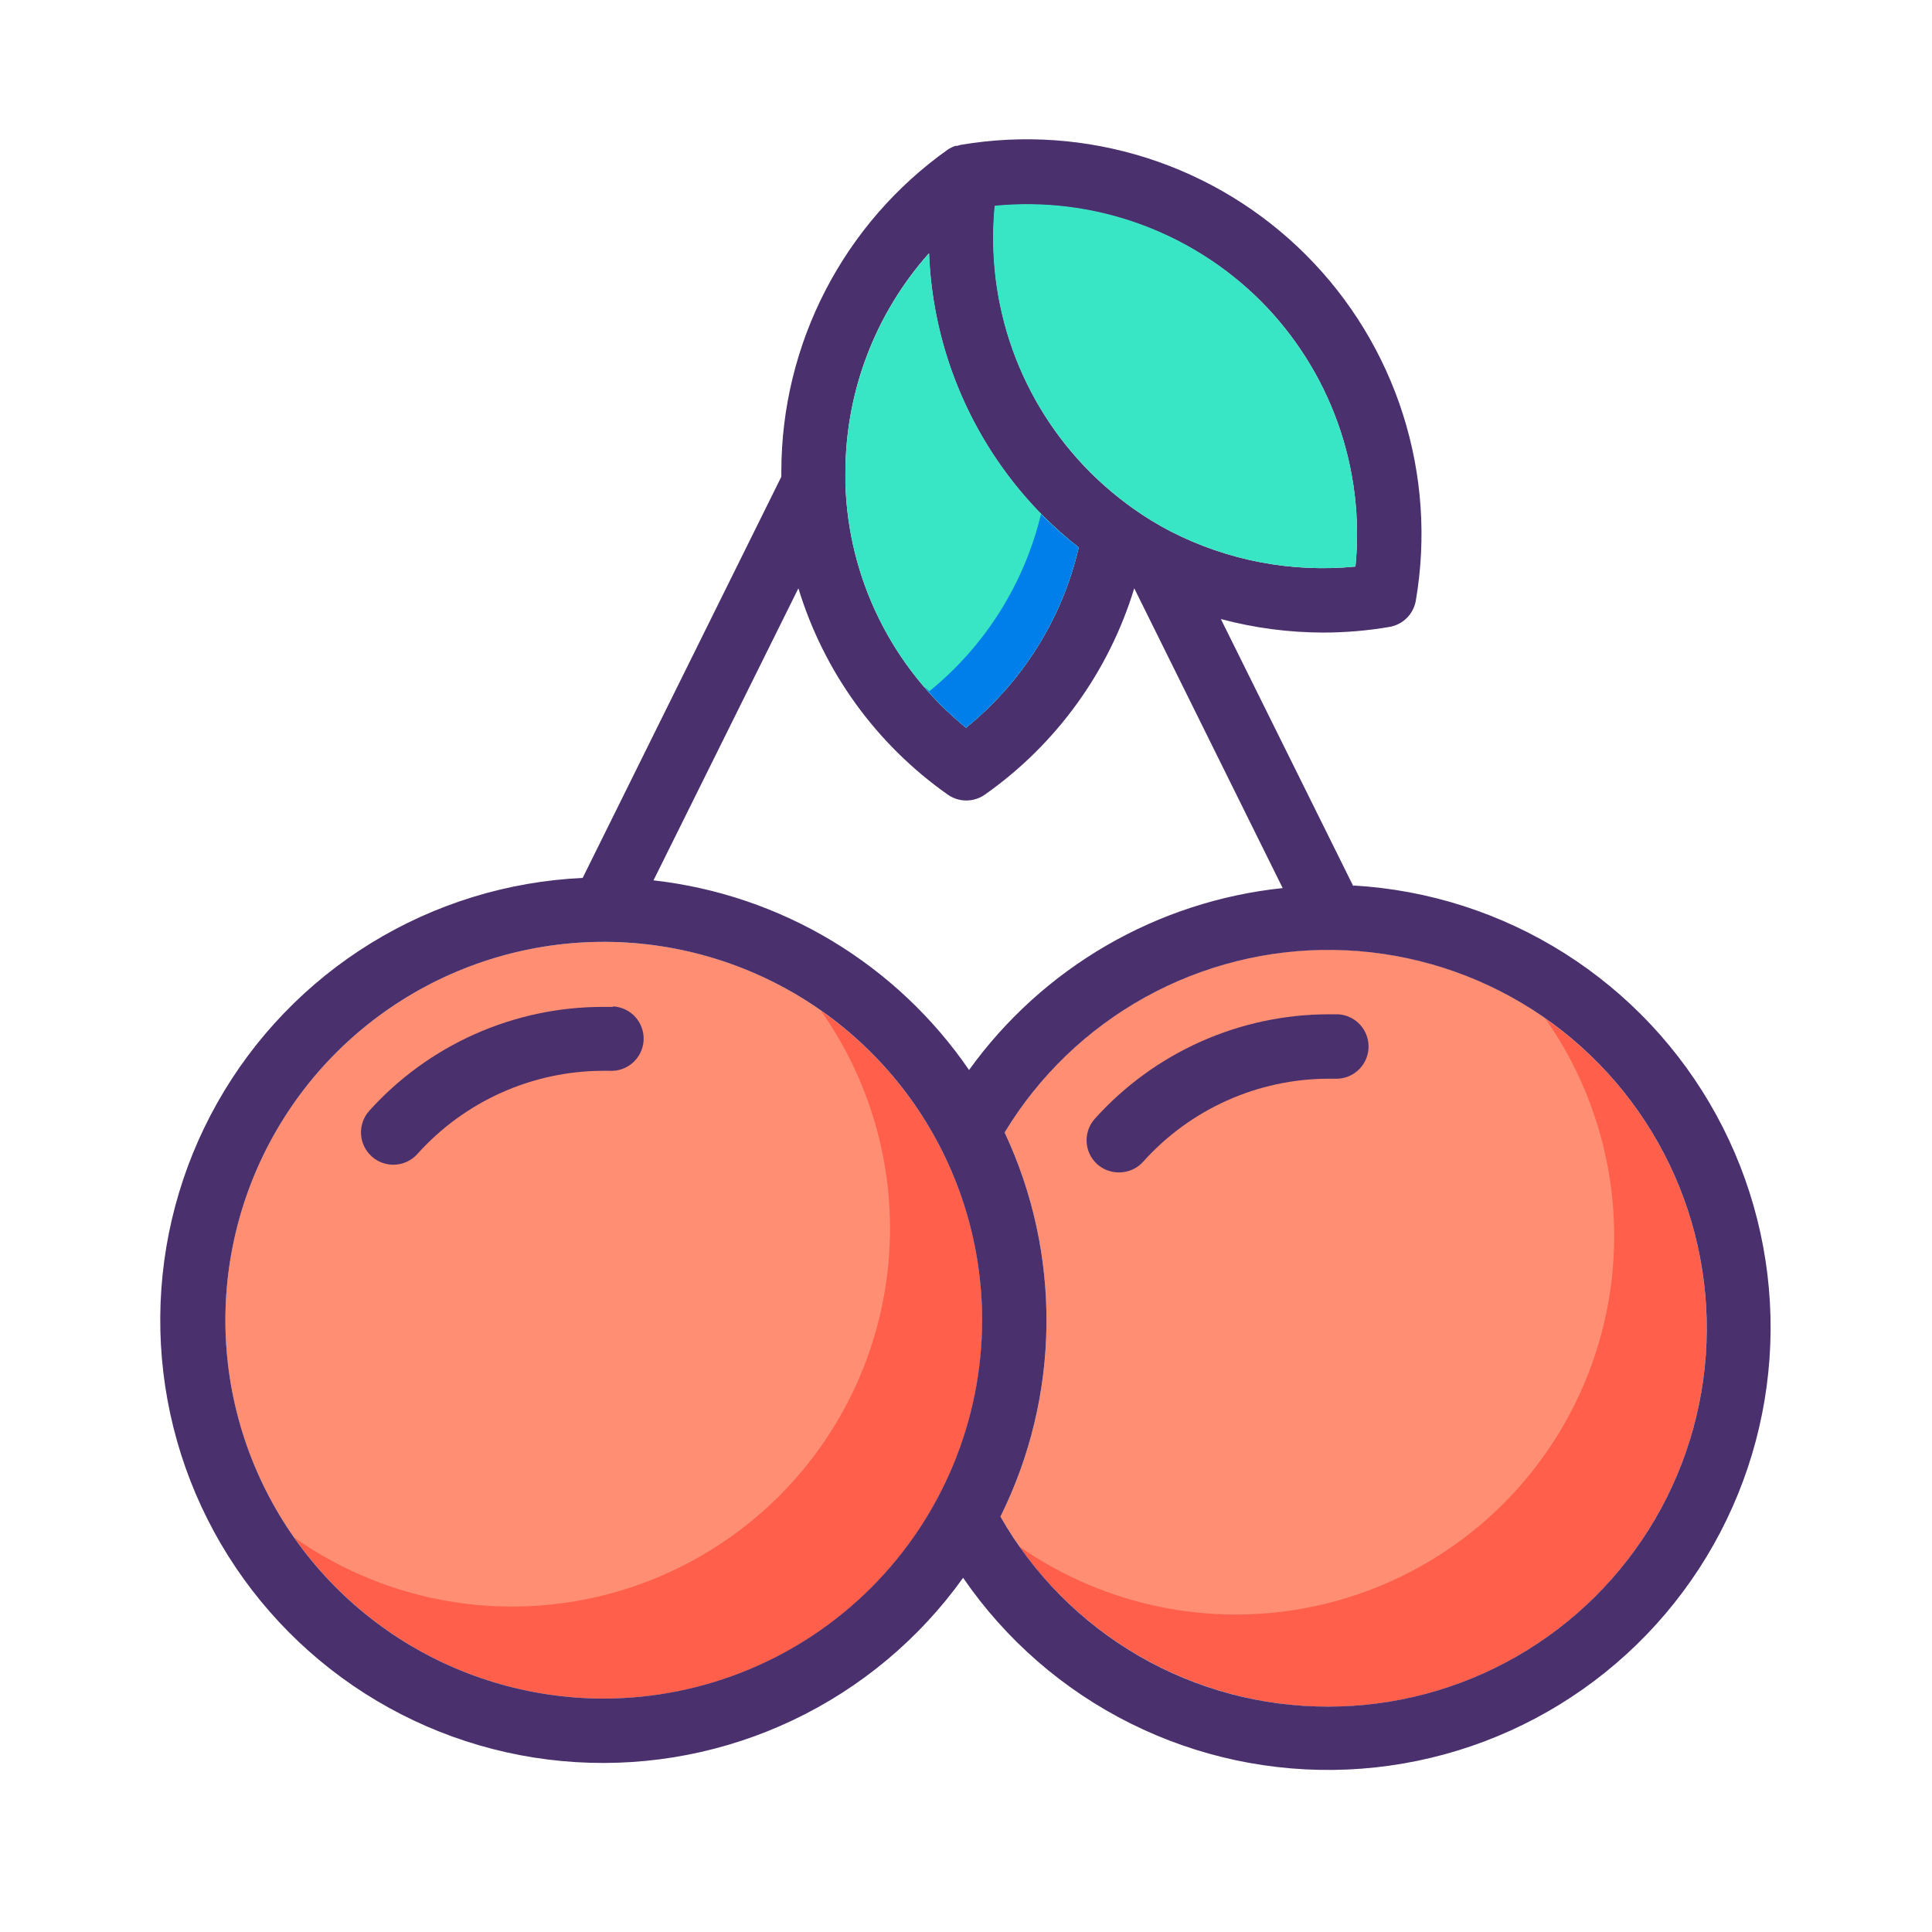 <svg width="120" height="120" viewBox="0 0 120 120" fill="none" xmlns="http://www.w3.org/2000/svg">
    <path
        d="M37.5 105.5C50.479 105.5 61 94.979 61 82C61 69.021 50.479 58.5 37.5 58.5C24.521 58.5 14 69.021 14 82C14 94.979 24.521 105.5 37.5 105.5Z"
        fill="#FF8E72" />
    <path
        d="M61 82C61.001 86.993 59.411 91.856 56.462 95.884C53.511 99.912 49.355 102.896 44.594 104.402C39.834 105.908 34.718 105.857 29.988 104.258C25.258 102.66 21.16 99.595 18.29 95.51C22.813 98.692 28.313 100.176 33.823 99.699C39.332 99.223 44.496 96.818 48.406 92.907C52.316 88.996 54.72 83.831 55.194 78.321C55.669 72.812 54.183 67.312 51 62.79C54.088 64.952 56.61 67.827 58.35 71.171C60.091 74.516 61 78.23 61 82Z"
        fill="#FF5F4B" />
    <path
        d="M106 82.5C106 87.676 104.291 92.707 101.138 96.811C97.986 100.916 93.565 103.864 88.564 105.198C83.563 106.532 78.262 106.177 73.484 104.189C68.705 102.2 64.717 98.688 62.14 94.2C63.976 90.499 64.953 86.431 64.998 82.3C65.043 78.168 64.155 74.08 62.4 70.34C65.053 65.945 69.073 62.54 73.844 60.647C78.615 58.753 83.876 58.474 88.82 59.853C93.765 61.232 98.122 64.193 101.225 68.283C104.327 72.373 106.004 77.367 106 82.5Z"
        fill="#FF8E72" />
    <path
        d="M106 82.5C106.003 87.489 104.417 92.349 101.472 96.377C98.528 100.404 94.378 103.389 89.623 104.9C84.868 106.411 79.756 106.368 75.027 104.779C70.297 103.19 66.197 100.136 63.32 96.06C67.85 99.218 73.347 100.68 78.848 100.189C84.348 99.698 89.499 97.286 93.399 93.376C97.298 89.466 99.696 84.308 100.172 78.806C100.647 73.305 99.17 67.811 96 63.29C99.088 65.452 101.61 68.327 103.351 71.671C105.091 75.016 106 78.73 106 82.5Z"
        fill="#FF5F4B" />
    <path
        d="M84.06 55.05L75.83 38.45C77.908 39.005 80.049 39.287 82.2 39.29C83.574 39.288 84.946 39.171 86.3 38.94C86.71 38.871 87.088 38.676 87.382 38.382C87.676 38.088 87.871 37.71 87.94 37.3C88.602 33.438 88.328 29.473 87.141 25.738C85.954 22.003 83.889 18.608 81.119 15.836C78.35 13.064 74.955 10.997 71.221 9.807C67.488 8.618 63.523 8.341 59.66 9L59.45 9.06H59.34C59.175 9.118 59.017 9.196 58.87 9.29C55.675 11.556 53.07 14.555 51.271 18.034C49.472 21.514 48.532 25.373 48.53 29.29V29.61L36.19 54.53C31.535 54.744 27.01 56.138 23.041 58.58C19.072 61.023 15.789 64.433 13.499 68.493C11.21 72.552 9.99 77.127 9.954 81.787C9.918 86.447 11.066 91.04 13.292 95.135C15.518 99.229 18.748 102.691 22.678 105.195C26.609 107.699 31.111 109.163 35.763 109.449C40.414 109.735 45.062 108.835 49.27 106.832C53.479 104.83 57.109 101.79 59.82 98C62.462 101.849 66.04 104.962 70.217 107.045C74.394 109.129 79.034 110.114 83.697 109.908C88.361 109.703 92.895 108.313 96.873 105.87C100.851 103.427 104.141 100.011 106.433 95.944C108.725 91.878 109.944 87.295 109.975 82.627C110.006 77.959 108.848 73.36 106.609 69.263C104.371 65.167 101.126 61.708 97.181 59.212C93.236 56.717 88.721 55.267 84.06 55V55.05ZM40.59 54.68L49.59 36.54C51.168 41.723 54.43 46.231 58.86 49.35C59.199 49.591 59.604 49.72 60.02 49.72C60.436 49.72 60.841 49.591 61.18 49.35C65.609 46.23 68.871 41.722 70.45 36.54L79.67 55.16C75.81 55.564 72.079 56.78 68.722 58.727C65.365 60.675 62.457 63.31 60.19 66.46C57.959 63.205 55.054 60.469 51.673 58.436C48.291 56.404 44.511 55.123 40.59 54.68ZM78.29 18.68C80.431 20.826 82.071 23.419 83.091 26.273C84.111 29.128 84.487 32.173 84.19 35.19C80.229 35.579 76.24 34.819 72.7 33C71.884 32.576 71.098 32.095 70.35 31.56C69.407 30.887 68.521 30.138 67.7 29.32C65.56 27.174 63.921 24.58 62.901 21.726C61.881 18.871 61.505 15.827 61.8 12.81C64.811 12.514 67.851 12.887 70.701 13.902C73.552 14.916 76.143 16.548 78.29 18.68ZM57.7 15.73C57.936 21.895 60.489 27.745 64.85 32.11C65.529 32.782 66.247 33.413 67 34C65.981 38.41 63.517 42.352 60 45.2C57.736 43.361 55.895 41.056 54.603 38.442C53.31 35.828 52.596 32.965 52.51 30.05C52.51 29.82 52.51 29.58 52.51 29.35C52.513 24.328 54.36 19.481 57.7 15.73ZM37.5 105.5C32.852 105.5 28.309 104.122 24.444 101.54C20.58 98.957 17.568 95.287 15.789 90.993C14.01 86.699 13.545 81.974 14.452 77.415C15.358 72.857 17.597 68.669 20.883 65.383C24.17 62.096 28.357 59.858 32.916 58.952C37.474 58.045 42.199 58.51 46.493 60.289C50.787 62.068 54.457 65.08 57.04 68.944C59.622 72.809 61 77.352 61 82C60.995 88.231 58.517 94.205 54.111 98.611C49.705 103.017 43.731 105.495 37.5 105.5ZM82.5 106C78.366 106.008 74.305 104.92 70.728 102.847C67.152 100.774 64.188 97.791 62.14 94.2C63.976 90.499 64.953 86.431 64.998 82.3C65.043 78.168 64.155 74.08 62.4 70.34C64.524 66.827 67.532 63.932 71.123 61.943C74.714 59.954 78.764 58.94 82.869 59.003C86.974 59.066 90.99 60.203 94.519 62.301C98.048 64.399 100.965 67.385 102.981 70.961C104.997 74.537 106.041 78.579 106.009 82.684C105.976 86.79 104.869 90.815 102.798 94.359C100.726 97.903 97.762 100.843 94.201 102.885C90.639 104.928 86.605 106.002 82.5 106Z"
        fill="#4A306D" />
    <path
        d="M83.12 63H82.5C79.763 63.007 77.059 63.588 74.561 64.706C72.063 65.824 69.828 67.454 68 69.49C67.647 69.884 67.464 70.402 67.492 70.931C67.52 71.46 67.757 71.956 68.15 72.31C68.518 72.64 68.996 72.821 69.49 72.82C69.774 72.824 70.056 72.767 70.316 72.653C70.577 72.539 70.81 72.371 71 72.16C72.449 70.543 74.221 69.248 76.202 68.359C78.183 67.47 80.329 67.007 82.5 67H82.88C83.143 67.016 83.406 66.98 83.655 66.894C83.903 66.808 84.133 66.674 84.329 66.499C84.526 66.325 84.687 66.113 84.802 65.876C84.917 65.64 84.984 65.383 85 65.12C85.016 64.857 84.98 64.594 84.894 64.346C84.808 64.097 84.674 63.867 84.499 63.671C84.325 63.474 84.113 63.313 83.876 63.198C83.64 63.083 83.383 63.016 83.12 63Z"
        fill="#4A306D" />
    <path
        d="M38.06 62.54C37.85 62.54 37.65 62.54 37.45 62.54C34.712 62.539 32.005 63.113 29.503 64.226C27.002 65.339 24.762 66.966 22.93 69C22.576 69.398 22.394 69.92 22.425 70.452C22.456 70.983 22.697 71.481 23.095 71.835C23.493 72.189 24.015 72.371 24.547 72.34C25.078 72.309 25.576 72.068 25.93 71.67C27.385 70.048 29.166 68.75 31.156 67.861C33.146 66.972 35.3 66.511 37.48 66.51H37.86C38.39 66.54 38.911 66.359 39.308 66.005C39.705 65.652 39.944 65.155 39.975 64.625C40.005 64.095 39.824 63.574 39.47 63.177C39.117 62.781 38.62 62.541 38.09 62.51L38.06 62.54Z"
        fill="#4A306D" />
    <path
        d="M52.51 30.06C52.51 29.83 52.51 29.59 52.51 29.36C52.514 24.333 54.364 19.482 57.71 15.73C57.946 21.895 60.499 27.745 64.86 32.11C65.535 32.782 66.25 33.413 67 34C65.981 38.41 63.517 42.352 60 45.2C57.737 43.362 55.897 41.059 54.605 38.447C53.312 35.834 52.598 32.974 52.51 30.06Z"
        fill="#38E5C4" />
    <path
        d="M67 34C65.981 38.41 63.517 42.352 60 45.2C59.056 44.432 58.186 43.579 57.4 42.65L57.73 42.93C61.184 40.123 63.619 36.258 64.66 31.93L64.85 32.13C65.529 32.795 66.247 33.42 67 34Z"
        fill="#007EE9" />
    <path
        d="M67.68 29.29C65.54 27.143 63.901 24.55 62.881 21.696C61.861 18.841 61.485 15.797 61.78 12.78C64.797 12.481 67.843 12.855 70.697 13.876C73.552 14.897 76.145 16.538 78.288 18.682C80.432 20.825 82.073 23.418 83.094 26.273C84.115 29.128 84.489 32.173 84.19 35.19C80.229 35.579 76.24 34.819 72.7 33C71.884 32.576 71.098 32.095 70.35 31.56C69.399 30.878 68.506 30.119 67.68 29.29Z"
        fill="#38E5C4" />
</svg>